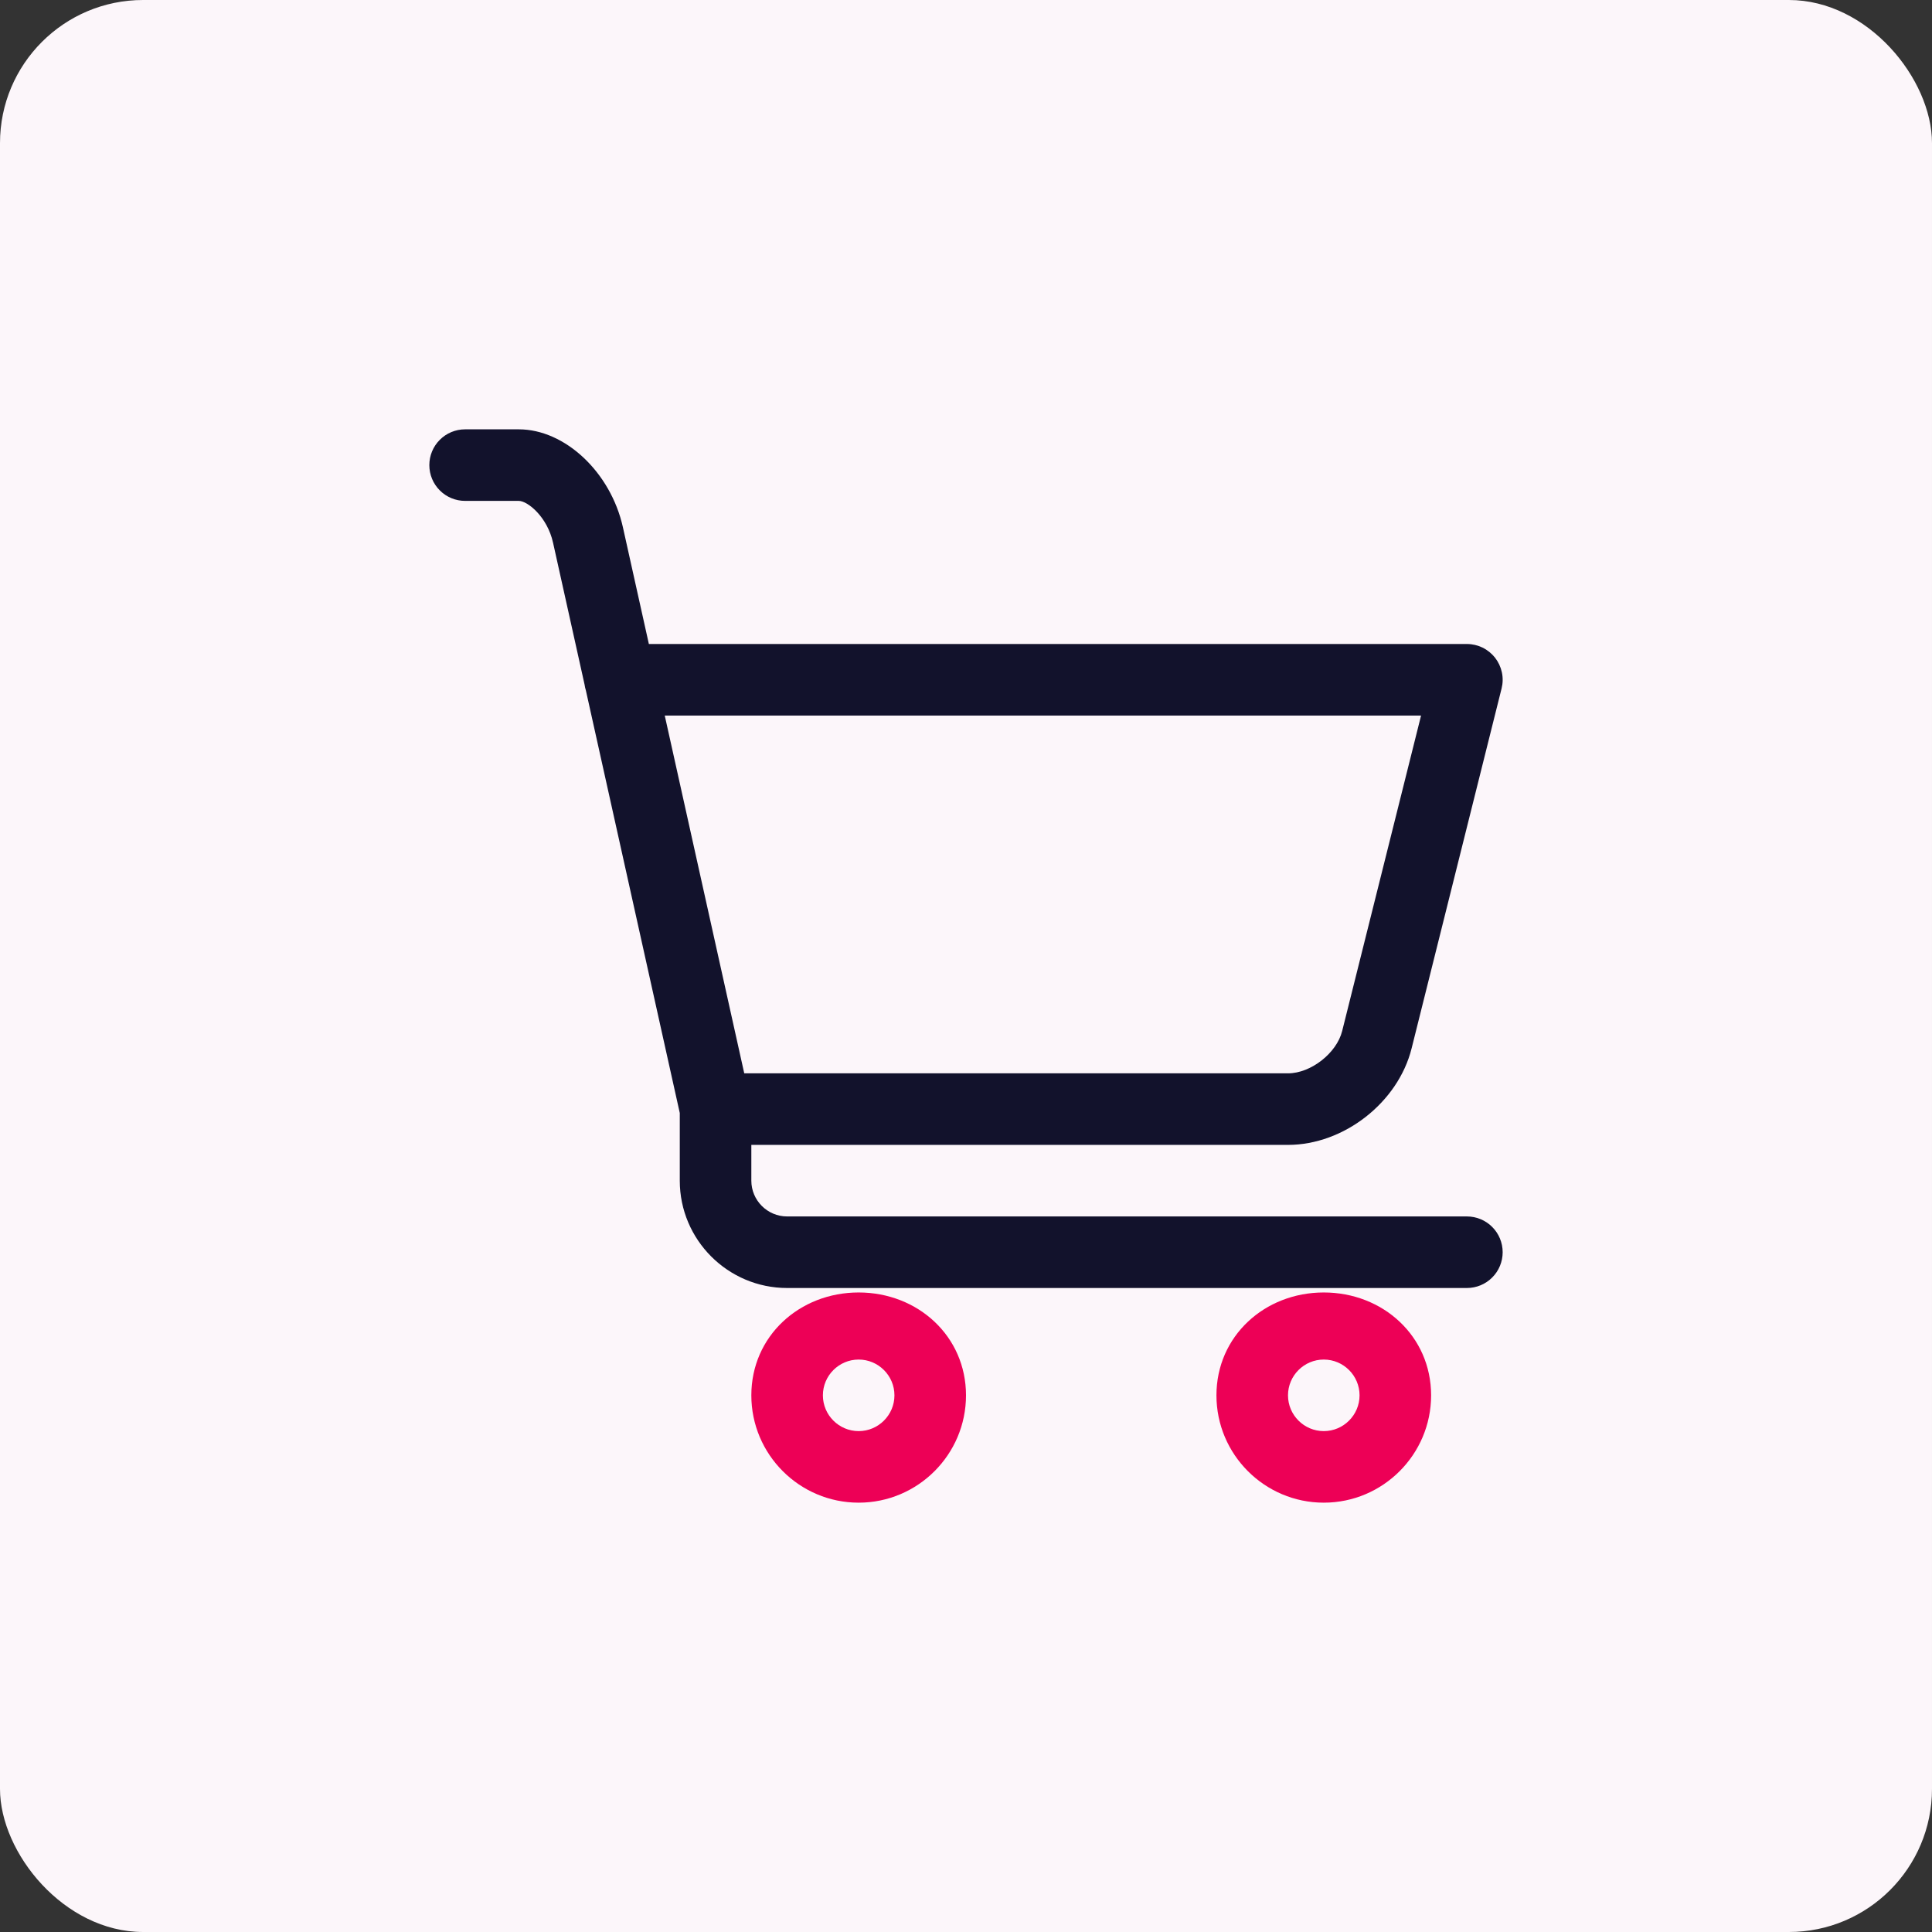 <svg width="54" height="54" viewBox="0 0 54 54" fill="none" xmlns="http://www.w3.org/2000/svg">
<rect x="0" y="0" width="54" height="54" fill="#333333" stroke="none"/>
<rect width="54" height="54" rx="4" fill="#FCF6FA"/>
<path fill-rule="evenodd" clip-rule="evenodd" d="M21 39C21 40.654 22.346 42 24 42C25.654 42 27 40.654 27 39C27 37.346 25.654 36.125 24 36.125C22.346 36.125 21 37.346 21 39ZM25 39C25 38.449 24.551 38 24 38C23.449 38 23 38.449 23 39C23 39.551 23.449 40 24 40C24.551 40 25 39.551 25 39Z" fill="#ED0056"/>
<path fill-rule="evenodd" clip-rule="evenodd" d="M41 34H22C21.449 34 21 33.551 21 33V32H36C37.56 32 39.077 30.815 39.455 29.302L41.97 19.242C42.007 19.095 42.01 18.941 41.978 18.792C41.946 18.644 41.881 18.504 41.788 18.384C41.694 18.265 41.575 18.168 41.438 18.101C41.302 18.035 41.152 18 41 18H18.136L17.41 14.735C17.069 13.201 15.791 12 14.5 12H13C12.735 12 12.48 12.105 12.293 12.293C12.105 12.48 12 12.735 12 13C12 13.265 12.105 13.52 12.293 13.707C12.48 13.895 12.735 14 13 14H14.5C14.746 14 15.297 14.444 15.458 15.169L16.339 19.135C16.347 19.192 16.359 19.246 16.376 19.3L19 31.109V33C19 34.654 20.346 36 22 36H41C41.265 36 41.52 35.895 41.707 35.707C41.895 35.52 42 35.265 42 35C42 34.735 41.895 34.48 41.707 34.293C41.52 34.105 41.265 34 41 34ZM39.719 20L37.514 28.817C37.36 29.436 36.638 30 36 30H20.802L18.58 20H39.719Z" fill="#12122C"/>
<path fill-rule="evenodd" clip-rule="evenodd" d="M34 39C34 40.654 35.346 42 37 42C38.654 42 40 40.654 40 39C40 37.346 38.654 36.125 37 36.125C35.346 36.125 34 37.346 34 39ZM38 39C38 38.449 37.551 38 37 38C36.449 38 36 38.449 36 39C36 39.551 36.449 40 37 40C37.551 40 38 39.551 38 39Z" fill="#ED0056"/>
</svg>
